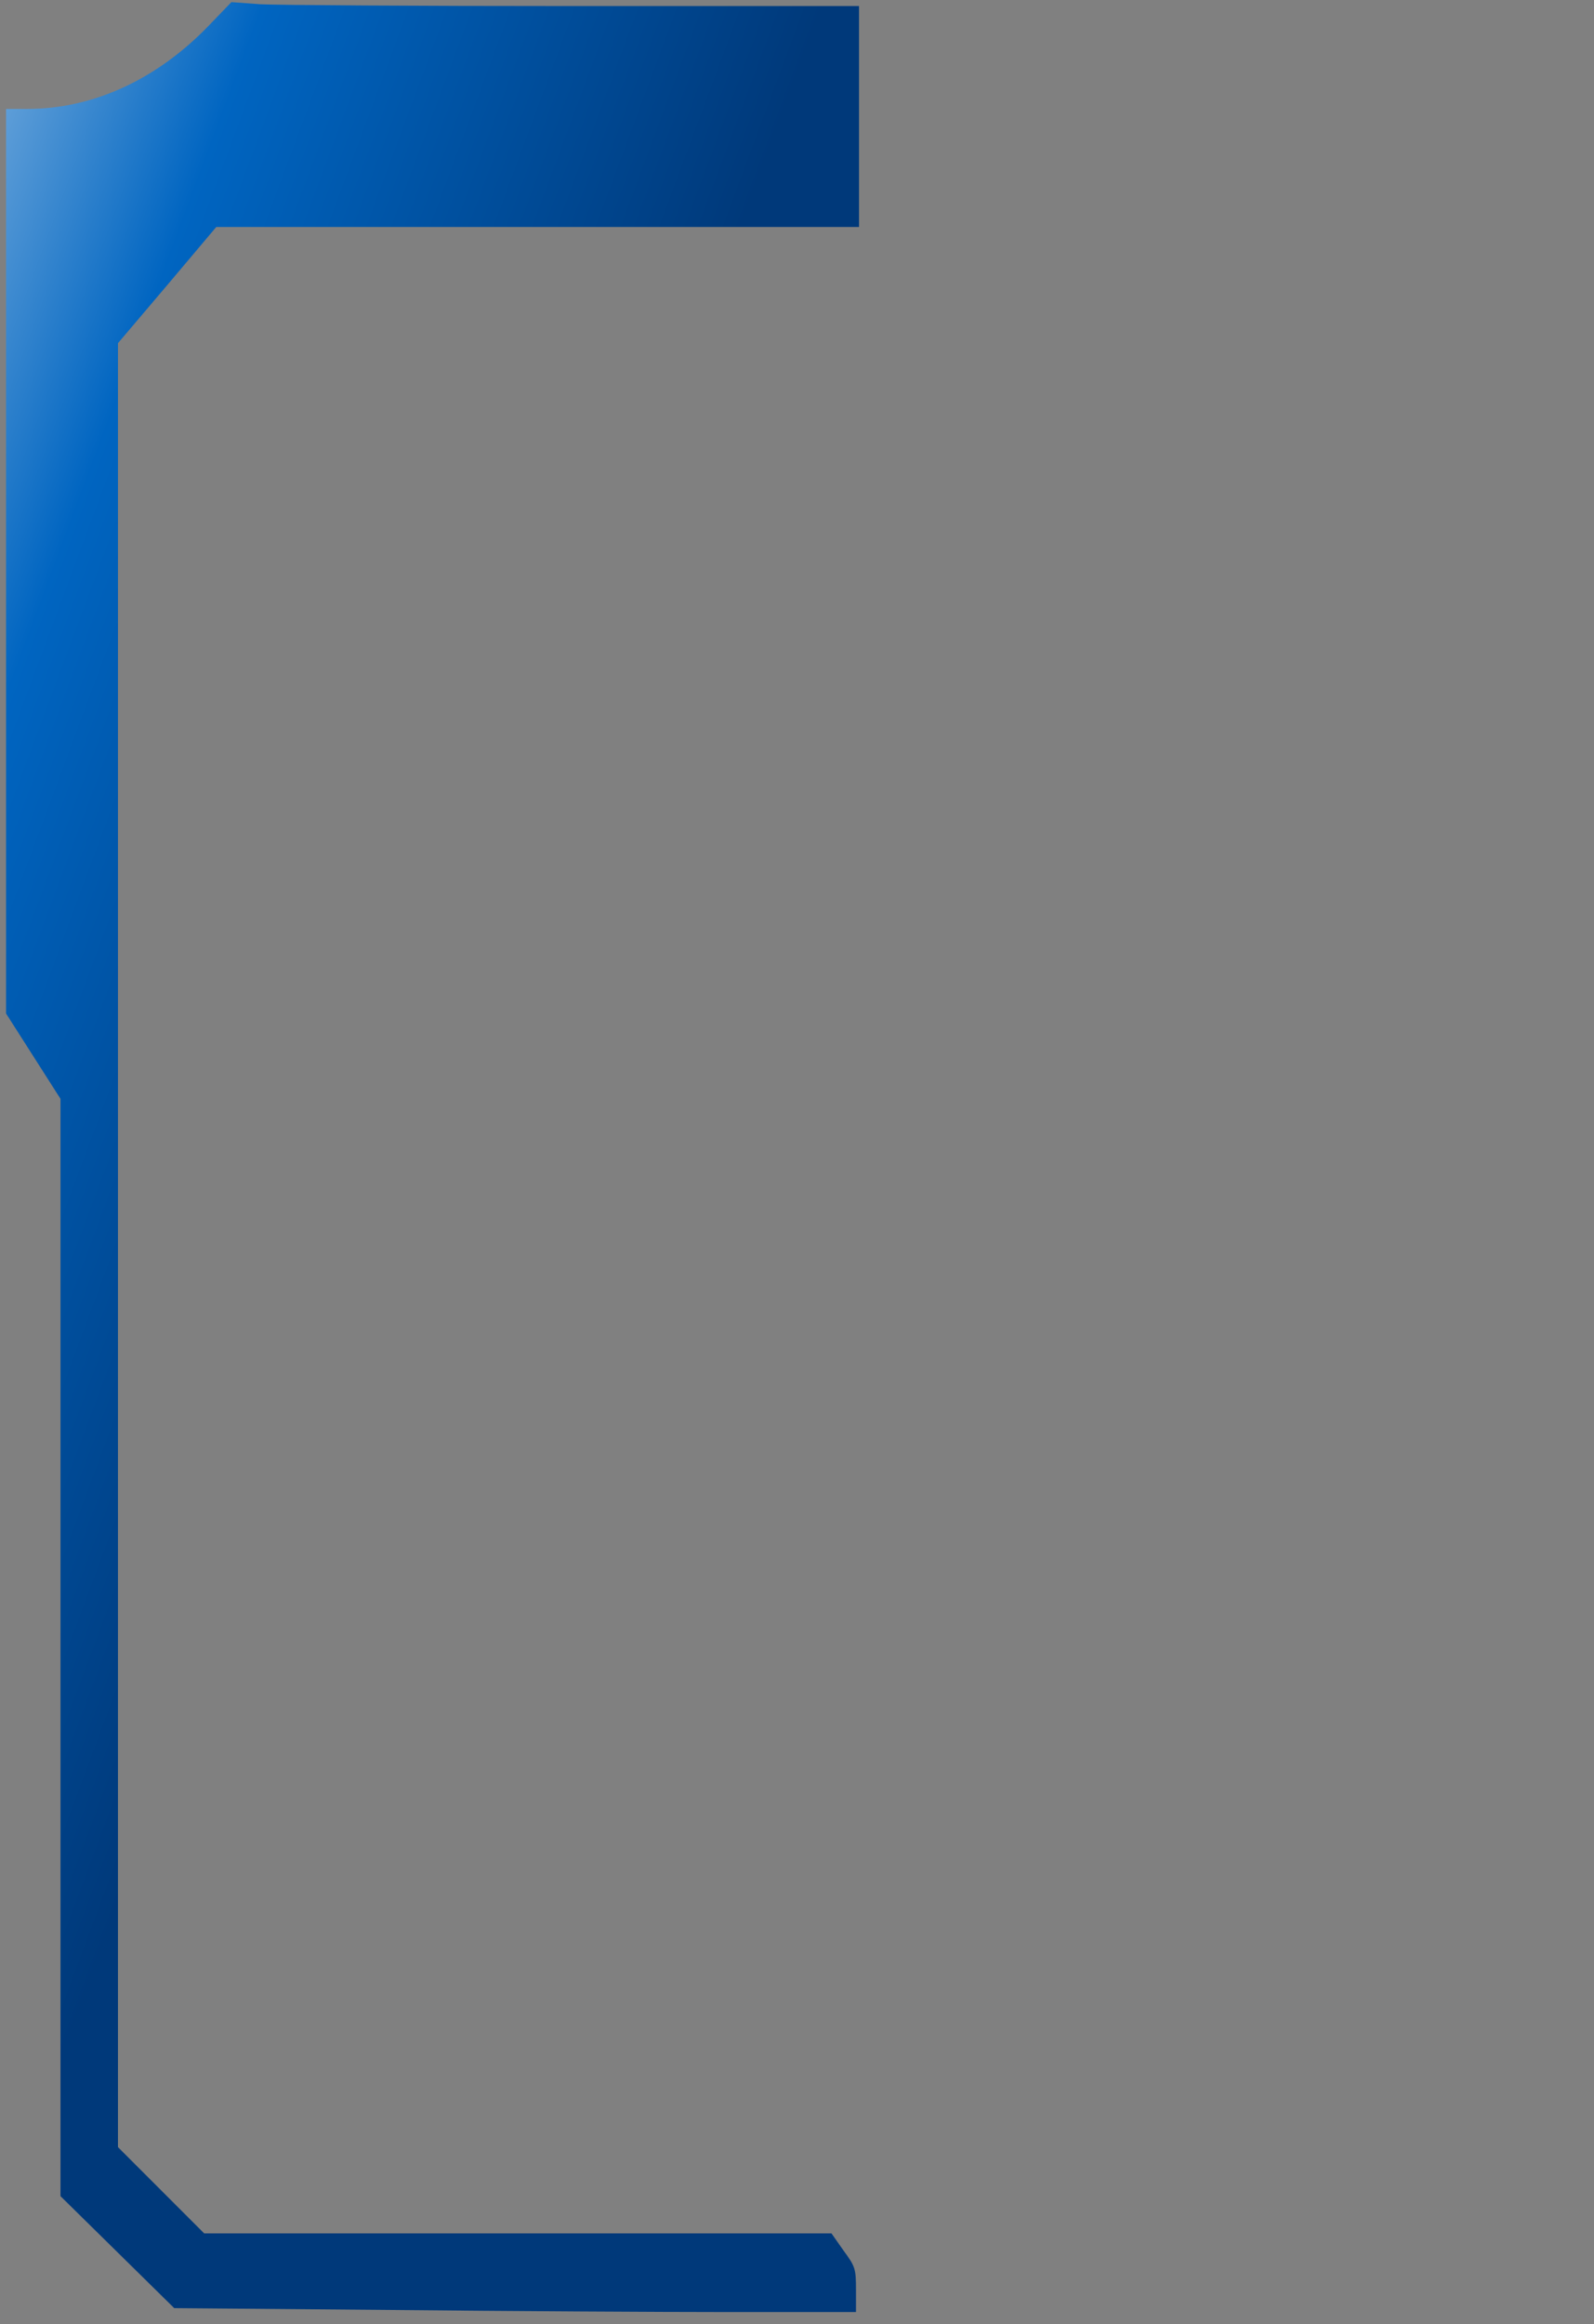<svg xmlns="http://www.w3.org/2000/svg" version="1.0" width="527pt" height="768pt" viewBox="0 0 527 768" preserveAspectRatio="xMidYMid meet">
  <rect x="0" y="0" width="527" height="768" fill="#808080" stroke="none"/>
  <linearGradient id="card-left-border-gradient" x1="0%" y1="0%" x2="0%" y2="100%" gradientTransform="rotate(45)">
    <stop offset="3%" stop-color="#00397A" />
    <stop offset="50%" stop-color="#0065C1" />
    <stop offset="100%" stop-color="#FFF" />
  </linearGradient>
  <g transform="translate(0,768) scale(0.1,-0.1)" fill="url(#card-left-border-gradient)" stroke="none">
    <path d="M685 7590c-171-175-380-270-595-270l-70 0 0-1494 0-1495 90-141 90-141 0-1813 0-1813 188-185 188-185 709-6c390-4 897-7 1127-7l418 0 0 73c0 70-2 77-41 130l-40 57-1037 0-1037 0-143 143-142 142 0 2981 0 2980 163 192 162 192 1063 0 1062 0 0 365 0 365-942 0c-519 0-986 3-1038 6l-95 7-80-83z"/>
  </g>
</svg>
